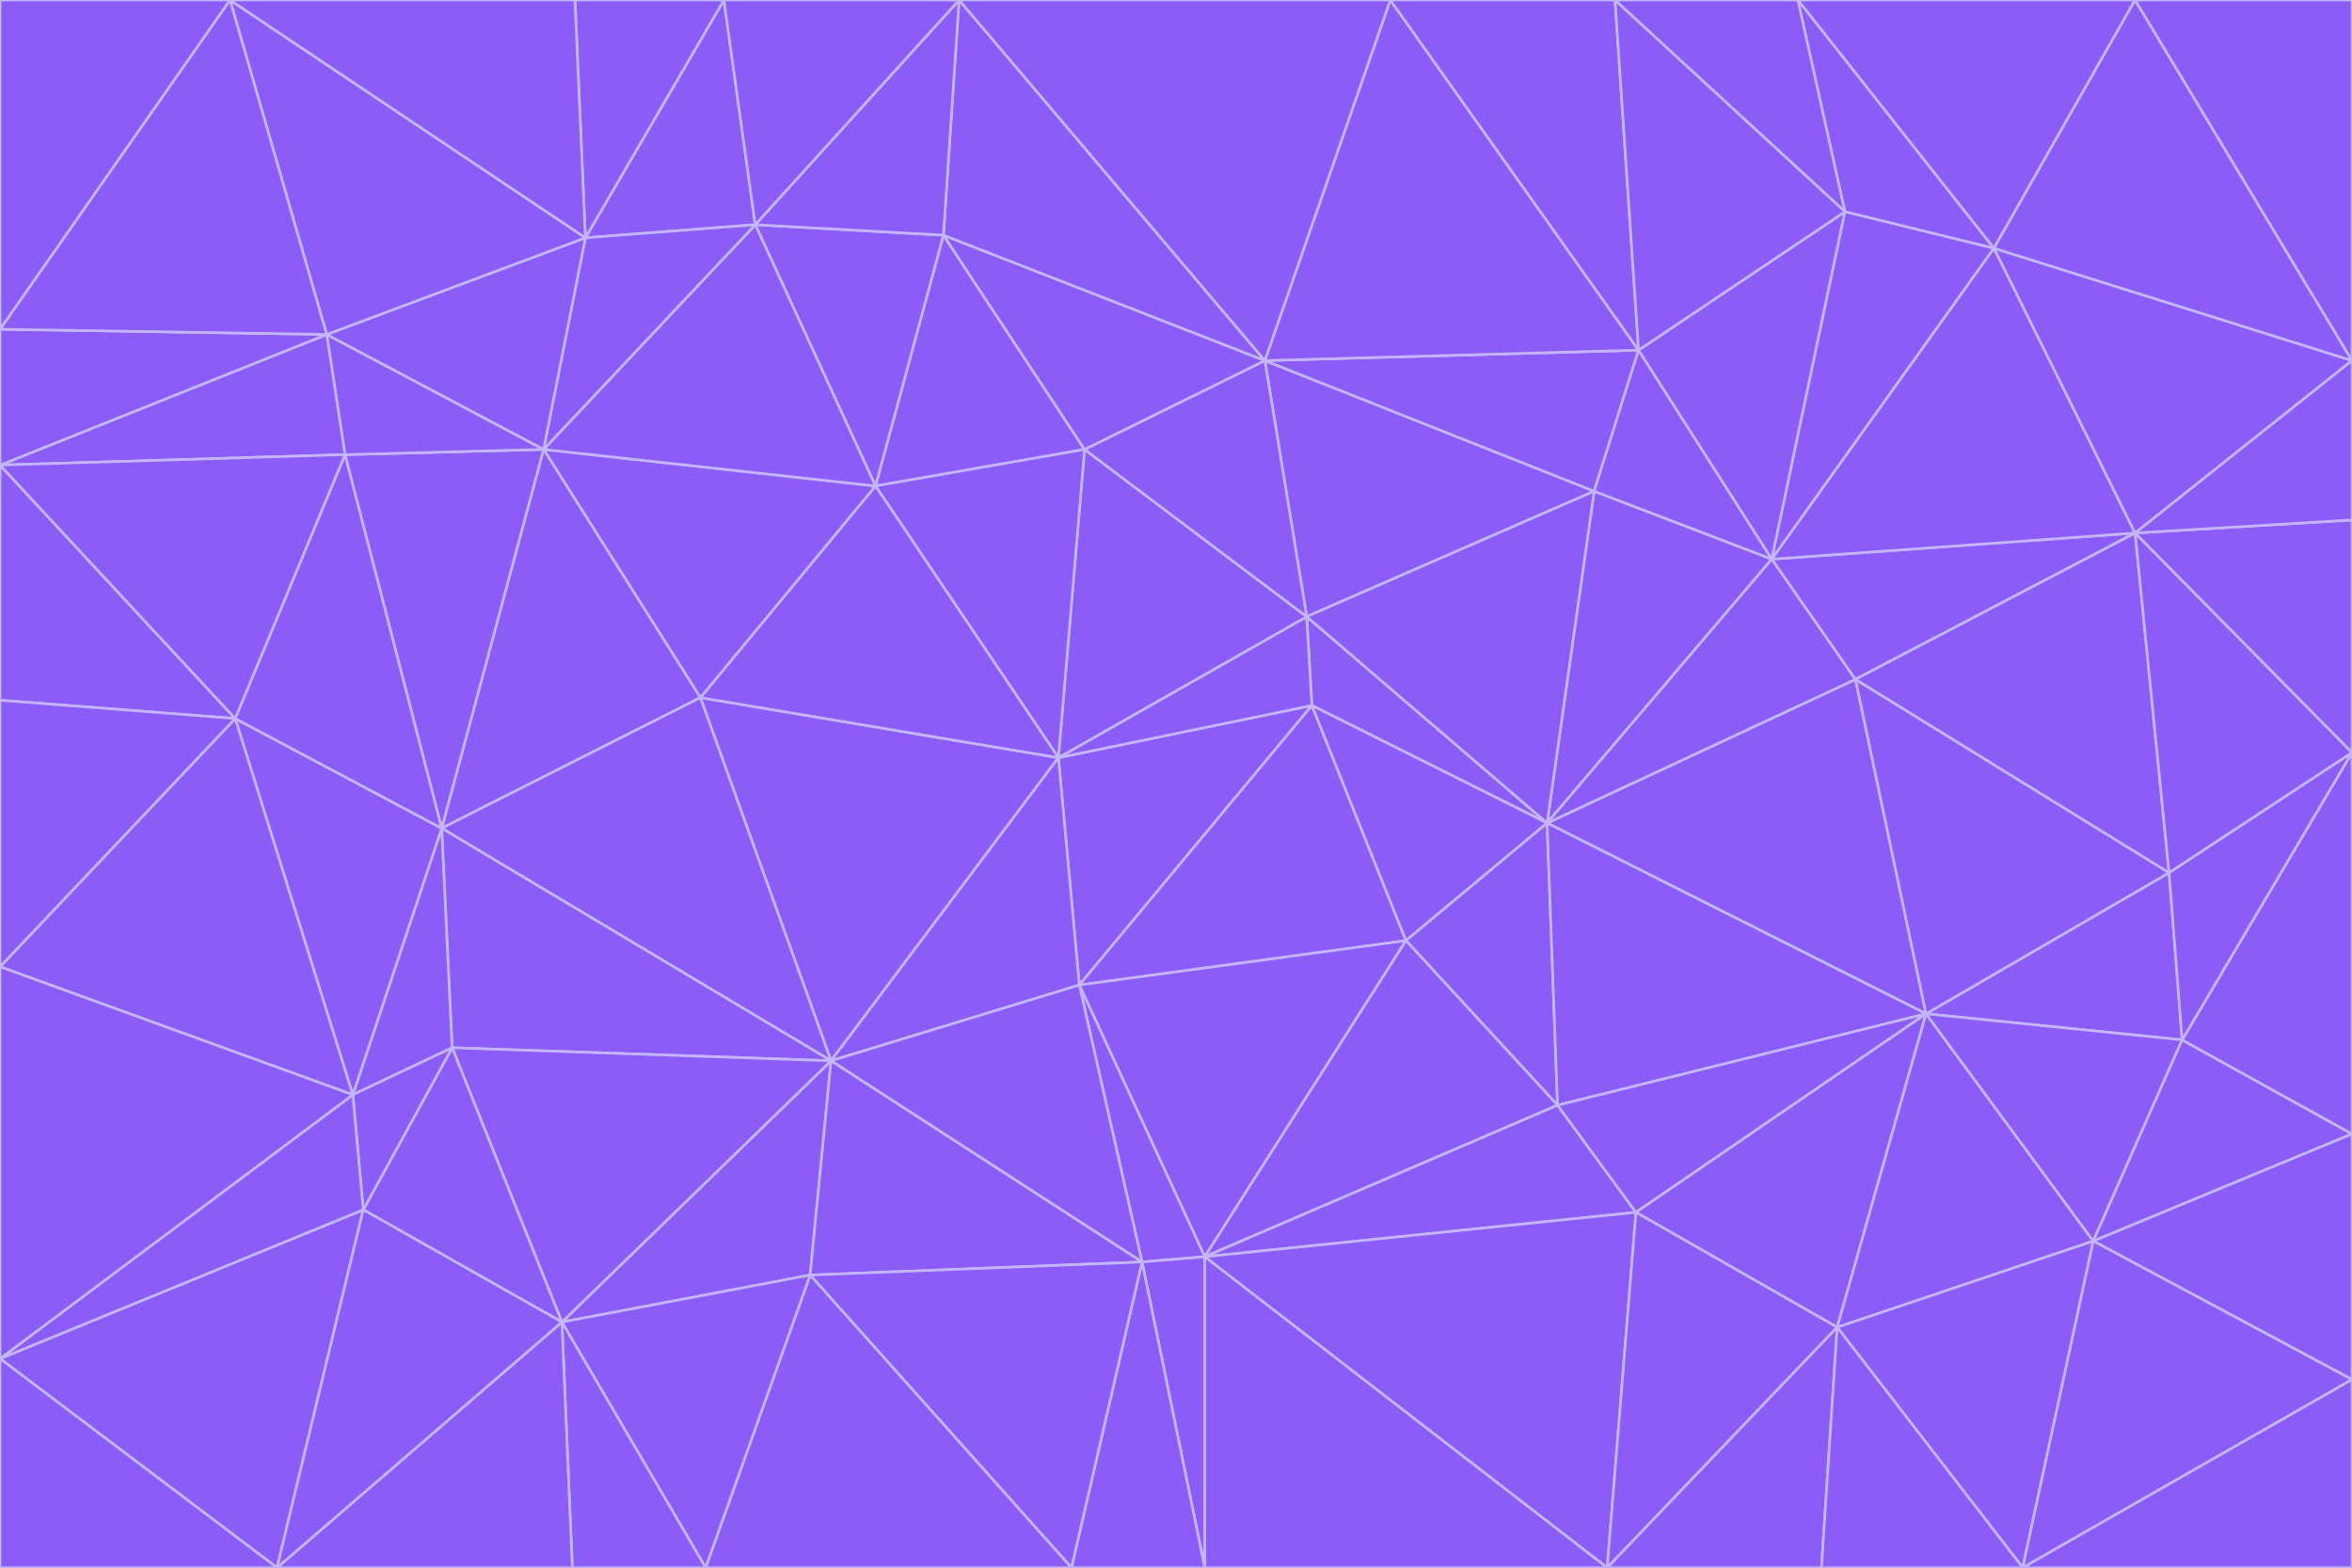 <svg id="visual" viewBox="0 0 900 600" width="900" height="600" xmlns="http://www.w3.org/2000/svg" xmlns:xlink="http://www.w3.org/1999/xlink" version="1.1"><g stroke-width="1" stroke-linejoin="bevel"><path d="M405 290L413 377L502 270Z" fill="#8b5cf6" stroke="#c4b5fd"></path><path d="M413 377L538 360L502 270Z" fill="#8b5cf6" stroke="#c4b5fd"></path><path d="M592 315L500 236L502 270Z" fill="#8b5cf6" stroke="#c4b5fd"></path><path d="M502 270L500 236L405 290Z" fill="#8b5cf6" stroke="#c4b5fd"></path><path d="M538 360L592 315L502 270Z" fill="#8b5cf6" stroke="#c4b5fd"></path><path d="M413 377L461 481L538 360Z" fill="#8b5cf6" stroke="#c4b5fd"></path><path d="M538 360L596 423L592 315Z" fill="#8b5cf6" stroke="#c4b5fd"></path><path d="M413 377L437 483L461 481Z" fill="#8b5cf6" stroke="#c4b5fd"></path><path d="M461 481L596 423L538 360Z" fill="#8b5cf6" stroke="#c4b5fd"></path><path d="M500 236L415 172L405 290Z" fill="#8b5cf6" stroke="#c4b5fd"></path><path d="M268 267L318 406L405 290Z" fill="#8b5cf6" stroke="#c4b5fd"></path><path d="M405 290L318 406L413 377Z" fill="#8b5cf6" stroke="#c4b5fd"></path><path d="M413 377L318 406L437 483Z" fill="#8b5cf6" stroke="#c4b5fd"></path><path d="M610 188L484 138L500 236Z" fill="#8b5cf6" stroke="#c4b5fd"></path><path d="M500 236L484 138L415 172Z" fill="#8b5cf6" stroke="#c4b5fd"></path><path d="M361 90L335 186L415 172Z" fill="#8b5cf6" stroke="#c4b5fd"></path><path d="M415 172L335 186L405 290Z" fill="#8b5cf6" stroke="#c4b5fd"></path><path d="M678 214L610 188L592 315Z" fill="#8b5cf6" stroke="#c4b5fd"></path><path d="M592 315L610 188L500 236Z" fill="#8b5cf6" stroke="#c4b5fd"></path><path d="M335 186L268 267L405 290Z" fill="#8b5cf6" stroke="#c4b5fd"></path><path d="M461 481L626 464L596 423Z" fill="#8b5cf6" stroke="#c4b5fd"></path><path d="M737 388L710 260L592 315Z" fill="#8b5cf6" stroke="#c4b5fd"></path><path d="M215 506L310 488L318 406Z" fill="#8b5cf6" stroke="#c4b5fd"></path><path d="M318 406L310 488L437 483Z" fill="#8b5cf6" stroke="#c4b5fd"></path><path d="M710 260L678 214L592 315Z" fill="#8b5cf6" stroke="#c4b5fd"></path><path d="M610 188L627 134L484 138Z" fill="#8b5cf6" stroke="#c4b5fd"></path><path d="M678 214L627 134L610 188Z" fill="#8b5cf6" stroke="#c4b5fd"></path><path d="M737 388L592 315L596 423Z" fill="#8b5cf6" stroke="#c4b5fd"></path><path d="M678 214L706 81L627 134Z" fill="#8b5cf6" stroke="#c4b5fd"></path><path d="M484 138L361 90L415 172Z" fill="#8b5cf6" stroke="#c4b5fd"></path><path d="M335 186L208 172L268 267Z" fill="#8b5cf6" stroke="#c4b5fd"></path><path d="M367 0L361 90L484 138Z" fill="#8b5cf6" stroke="#c4b5fd"></path><path d="M437 483L461 600L461 481Z" fill="#8b5cf6" stroke="#c4b5fd"></path><path d="M461 481L615 600L626 464Z" fill="#8b5cf6" stroke="#c4b5fd"></path><path d="M410 600L461 600L437 483Z" fill="#8b5cf6" stroke="#c4b5fd"></path><path d="M310 488L410 600L437 483Z" fill="#8b5cf6" stroke="#c4b5fd"></path><path d="M626 464L737 388L596 423Z" fill="#8b5cf6" stroke="#c4b5fd"></path><path d="M703 508L737 388L626 464Z" fill="#8b5cf6" stroke="#c4b5fd"></path><path d="M208 172L169 317L268 267Z" fill="#8b5cf6" stroke="#c4b5fd"></path><path d="M268 267L169 317L318 406Z" fill="#8b5cf6" stroke="#c4b5fd"></path><path d="M361 90L289 86L335 186Z" fill="#8b5cf6" stroke="#c4b5fd"></path><path d="M615 600L703 508L626 464Z" fill="#8b5cf6" stroke="#c4b5fd"></path><path d="M169 317L173 401L318 406Z" fill="#8b5cf6" stroke="#c4b5fd"></path><path d="M310 488L270 600L410 600Z" fill="#8b5cf6" stroke="#c4b5fd"></path><path d="M289 86L208 172L335 186Z" fill="#8b5cf6" stroke="#c4b5fd"></path><path d="M173 401L215 506L318 406Z" fill="#8b5cf6" stroke="#c4b5fd"></path><path d="M461 600L615 600L461 481Z" fill="#8b5cf6" stroke="#c4b5fd"></path><path d="M215 506L270 600L310 488Z" fill="#8b5cf6" stroke="#c4b5fd"></path><path d="M627 134L532 0L484 138Z" fill="#8b5cf6" stroke="#c4b5fd"></path><path d="M361 90L367 0L289 86Z" fill="#8b5cf6" stroke="#c4b5fd"></path><path d="M277 0L224 91L289 86Z" fill="#8b5cf6" stroke="#c4b5fd"></path><path d="M289 86L224 91L208 172Z" fill="#8b5cf6" stroke="#c4b5fd"></path><path d="M208 172L132 174L169 317Z" fill="#8b5cf6" stroke="#c4b5fd"></path><path d="M173 401L139 463L215 506Z" fill="#8b5cf6" stroke="#c4b5fd"></path><path d="M215 506L219 600L270 600Z" fill="#8b5cf6" stroke="#c4b5fd"></path><path d="M169 317L135 419L173 401Z" fill="#8b5cf6" stroke="#c4b5fd"></path><path d="M90 275L135 419L169 317Z" fill="#8b5cf6" stroke="#c4b5fd"></path><path d="M532 0L367 0L484 138Z" fill="#8b5cf6" stroke="#c4b5fd"></path><path d="M763 95L706 81L678 214Z" fill="#8b5cf6" stroke="#c4b5fd"></path><path d="M627 134L618 0L532 0Z" fill="#8b5cf6" stroke="#c4b5fd"></path><path d="M817 204L678 214L710 260Z" fill="#8b5cf6" stroke="#c4b5fd"></path><path d="M135 419L139 463L173 401Z" fill="#8b5cf6" stroke="#c4b5fd"></path><path d="M615 600L697 600L703 508Z" fill="#8b5cf6" stroke="#c4b5fd"></path><path d="M835 398L830 334L737 388Z" fill="#8b5cf6" stroke="#c4b5fd"></path><path d="M706 81L618 0L627 134Z" fill="#8b5cf6" stroke="#c4b5fd"></path><path d="M106 600L219 600L215 506Z" fill="#8b5cf6" stroke="#c4b5fd"></path><path d="M125 128L132 174L208 172Z" fill="#8b5cf6" stroke="#c4b5fd"></path><path d="M801 475L737 388L703 508Z" fill="#8b5cf6" stroke="#c4b5fd"></path><path d="M737 388L830 334L710 260Z" fill="#8b5cf6" stroke="#c4b5fd"></path><path d="M774 600L801 475L703 508Z" fill="#8b5cf6" stroke="#c4b5fd"></path><path d="M830 334L817 204L710 260Z" fill="#8b5cf6" stroke="#c4b5fd"></path><path d="M132 174L90 275L169 317Z" fill="#8b5cf6" stroke="#c4b5fd"></path><path d="M0 520L106 600L139 463Z" fill="#8b5cf6" stroke="#c4b5fd"></path><path d="M367 0L277 0L289 86Z" fill="#8b5cf6" stroke="#c4b5fd"></path><path d="M224 91L125 128L208 172Z" fill="#8b5cf6" stroke="#c4b5fd"></path><path d="M801 475L835 398L737 388Z" fill="#8b5cf6" stroke="#c4b5fd"></path><path d="M817 204L763 95L678 214Z" fill="#8b5cf6" stroke="#c4b5fd"></path><path d="M706 81L688 0L618 0Z" fill="#8b5cf6" stroke="#c4b5fd"></path><path d="M88 0L125 128L224 91Z" fill="#8b5cf6" stroke="#c4b5fd"></path><path d="M0 178L0 268L90 275Z" fill="#8b5cf6" stroke="#c4b5fd"></path><path d="M763 95L688 0L706 81Z" fill="#8b5cf6" stroke="#c4b5fd"></path><path d="M277 0L220 0L224 91Z" fill="#8b5cf6" stroke="#c4b5fd"></path><path d="M697 600L774 600L703 508Z" fill="#8b5cf6" stroke="#c4b5fd"></path><path d="M801 475L900 434L835 398Z" fill="#8b5cf6" stroke="#c4b5fd"></path><path d="M900 434L900 288L835 398Z" fill="#8b5cf6" stroke="#c4b5fd"></path><path d="M835 398L900 288L830 334Z" fill="#8b5cf6" stroke="#c4b5fd"></path><path d="M830 334L900 288L817 204Z" fill="#8b5cf6" stroke="#c4b5fd"></path><path d="M817 204L900 138L763 95Z" fill="#8b5cf6" stroke="#c4b5fd"></path><path d="M0 520L139 463L135 419Z" fill="#8b5cf6" stroke="#c4b5fd"></path><path d="M139 463L106 600L215 506Z" fill="#8b5cf6" stroke="#c4b5fd"></path><path d="M900 528L900 434L801 475Z" fill="#8b5cf6" stroke="#c4b5fd"></path><path d="M900 288L900 199L817 204Z" fill="#8b5cf6" stroke="#c4b5fd"></path><path d="M763 95L817 0L688 0Z" fill="#8b5cf6" stroke="#c4b5fd"></path><path d="M90 275L0 370L135 419Z" fill="#8b5cf6" stroke="#c4b5fd"></path><path d="M0 268L0 370L90 275Z" fill="#8b5cf6" stroke="#c4b5fd"></path><path d="M0 178L132 174L125 128Z" fill="#8b5cf6" stroke="#c4b5fd"></path><path d="M0 178L90 275L132 174Z" fill="#8b5cf6" stroke="#c4b5fd"></path><path d="M900 199L900 138L817 204Z" fill="#8b5cf6" stroke="#c4b5fd"></path><path d="M774 600L900 528L801 475Z" fill="#8b5cf6" stroke="#c4b5fd"></path><path d="M900 138L817 0L763 95Z" fill="#8b5cf6" stroke="#c4b5fd"></path><path d="M0 126L0 178L125 128Z" fill="#8b5cf6" stroke="#c4b5fd"></path><path d="M220 0L88 0L224 91Z" fill="#8b5cf6" stroke="#c4b5fd"></path><path d="M0 370L0 520L135 419Z" fill="#8b5cf6" stroke="#c4b5fd"></path><path d="M88 0L0 126L125 128Z" fill="#8b5cf6" stroke="#c4b5fd"></path><path d="M774 600L900 600L900 528Z" fill="#8b5cf6" stroke="#c4b5fd"></path><path d="M0 520L0 600L106 600Z" fill="#8b5cf6" stroke="#c4b5fd"></path><path d="M900 138L900 0L817 0Z" fill="#8b5cf6" stroke="#c4b5fd"></path><path d="M88 0L0 0L0 126Z" fill="#8b5cf6" stroke="#c4b5fd"></path></g></svg>